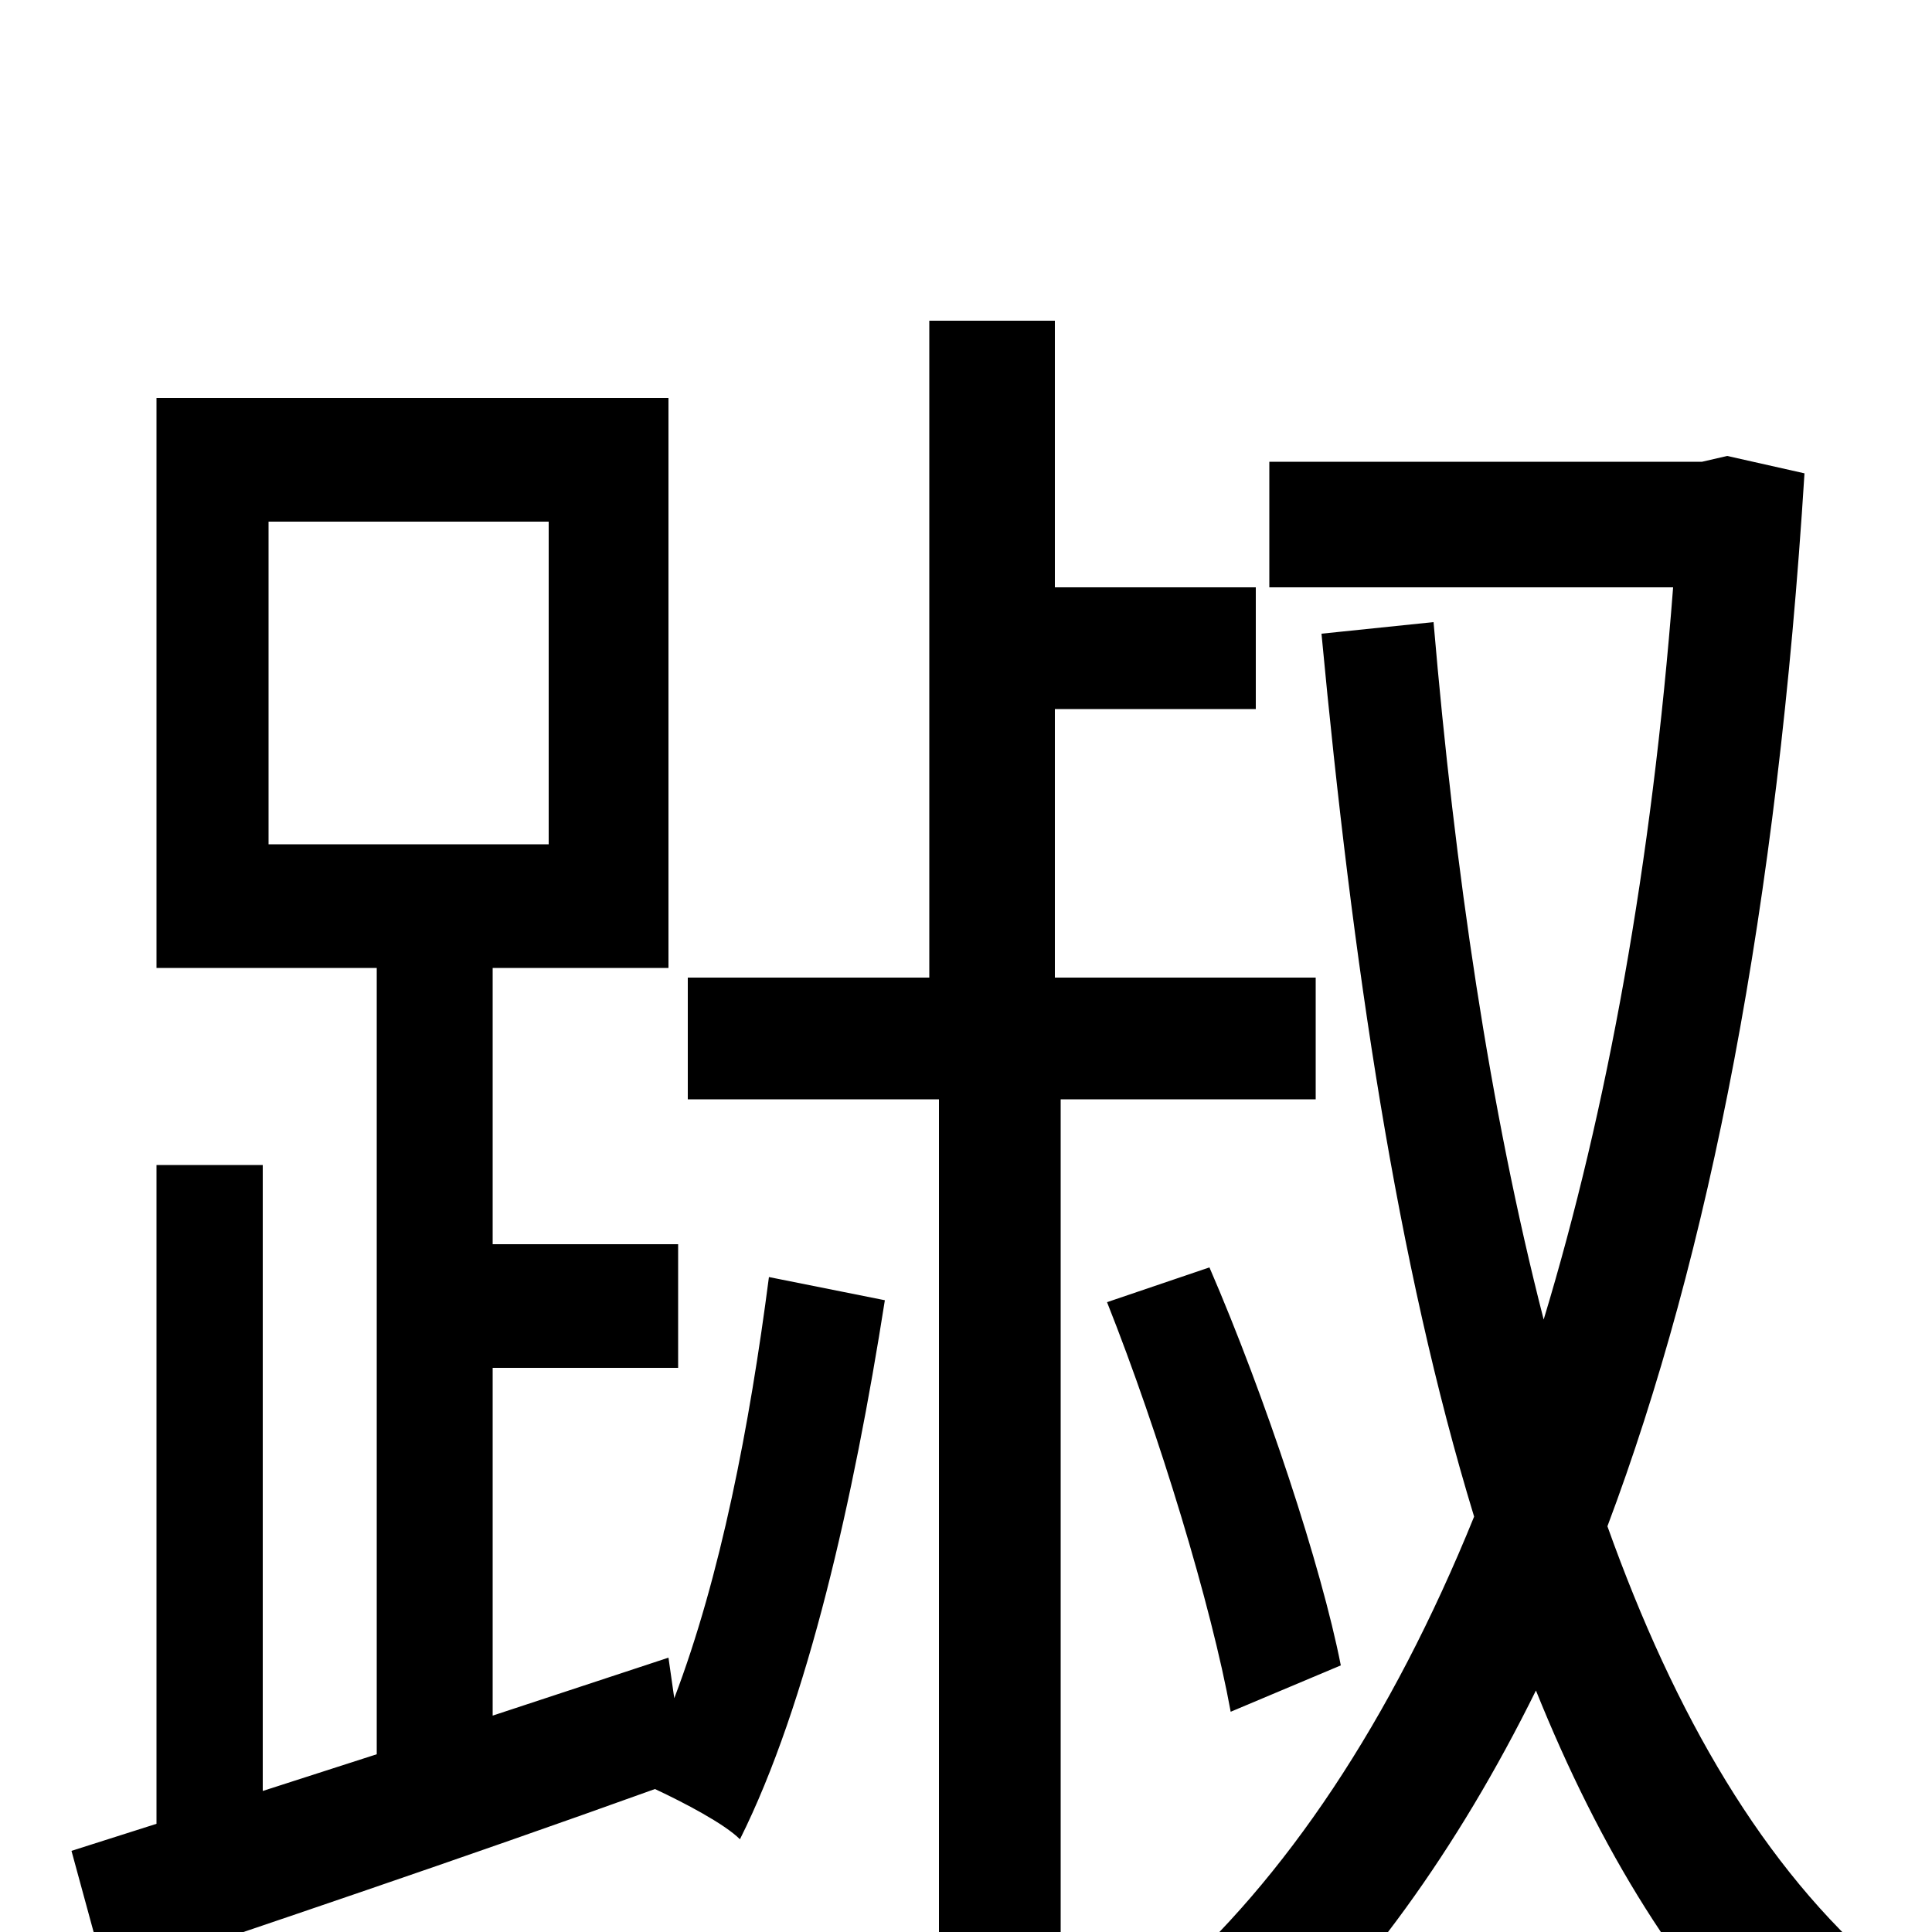<svg xmlns="http://www.w3.org/2000/svg" viewBox="0 -1000 1000 1000">
	<path fill="#000000" d="M139 -730H284V-563H139ZM398 -339C388 -262 373 -184 349 -121L346 -142L255 -112V-292H351V-356H255V-499H346V-794H81V-499H195V-92L136 -73V-397H81V-56L37 -42L55 24C135 -3 239 -38 339 -74C354 -67 375 -56 383 -48C418 -118 442 -225 458 -327ZM681 -431V-494H546V-633H650V-696H546V-834H481V-494H356V-431H486V2C486 12 483 15 474 15C463 16 431 16 395 15C404 31 416 60 419 77C466 77 499 75 521 65C543 54 549 35 549 2V-431ZM694 -138C684 -189 655 -277 626 -344L573 -326C600 -258 627 -169 637 -114ZM894 -764L881 -761H657V-696H866C855 -553 832 -426 799 -317C771 -426 753 -549 742 -678L684 -672C700 -502 723 -346 763 -215C720 -109 665 -27 602 28C619 40 637 61 649 77C705 25 754 -42 795 -125C828 -43 870 26 924 77C936 59 960 33 975 20C913 -33 867 -112 832 -210C885 -351 920 -531 934 -755Z"/>
</svg>